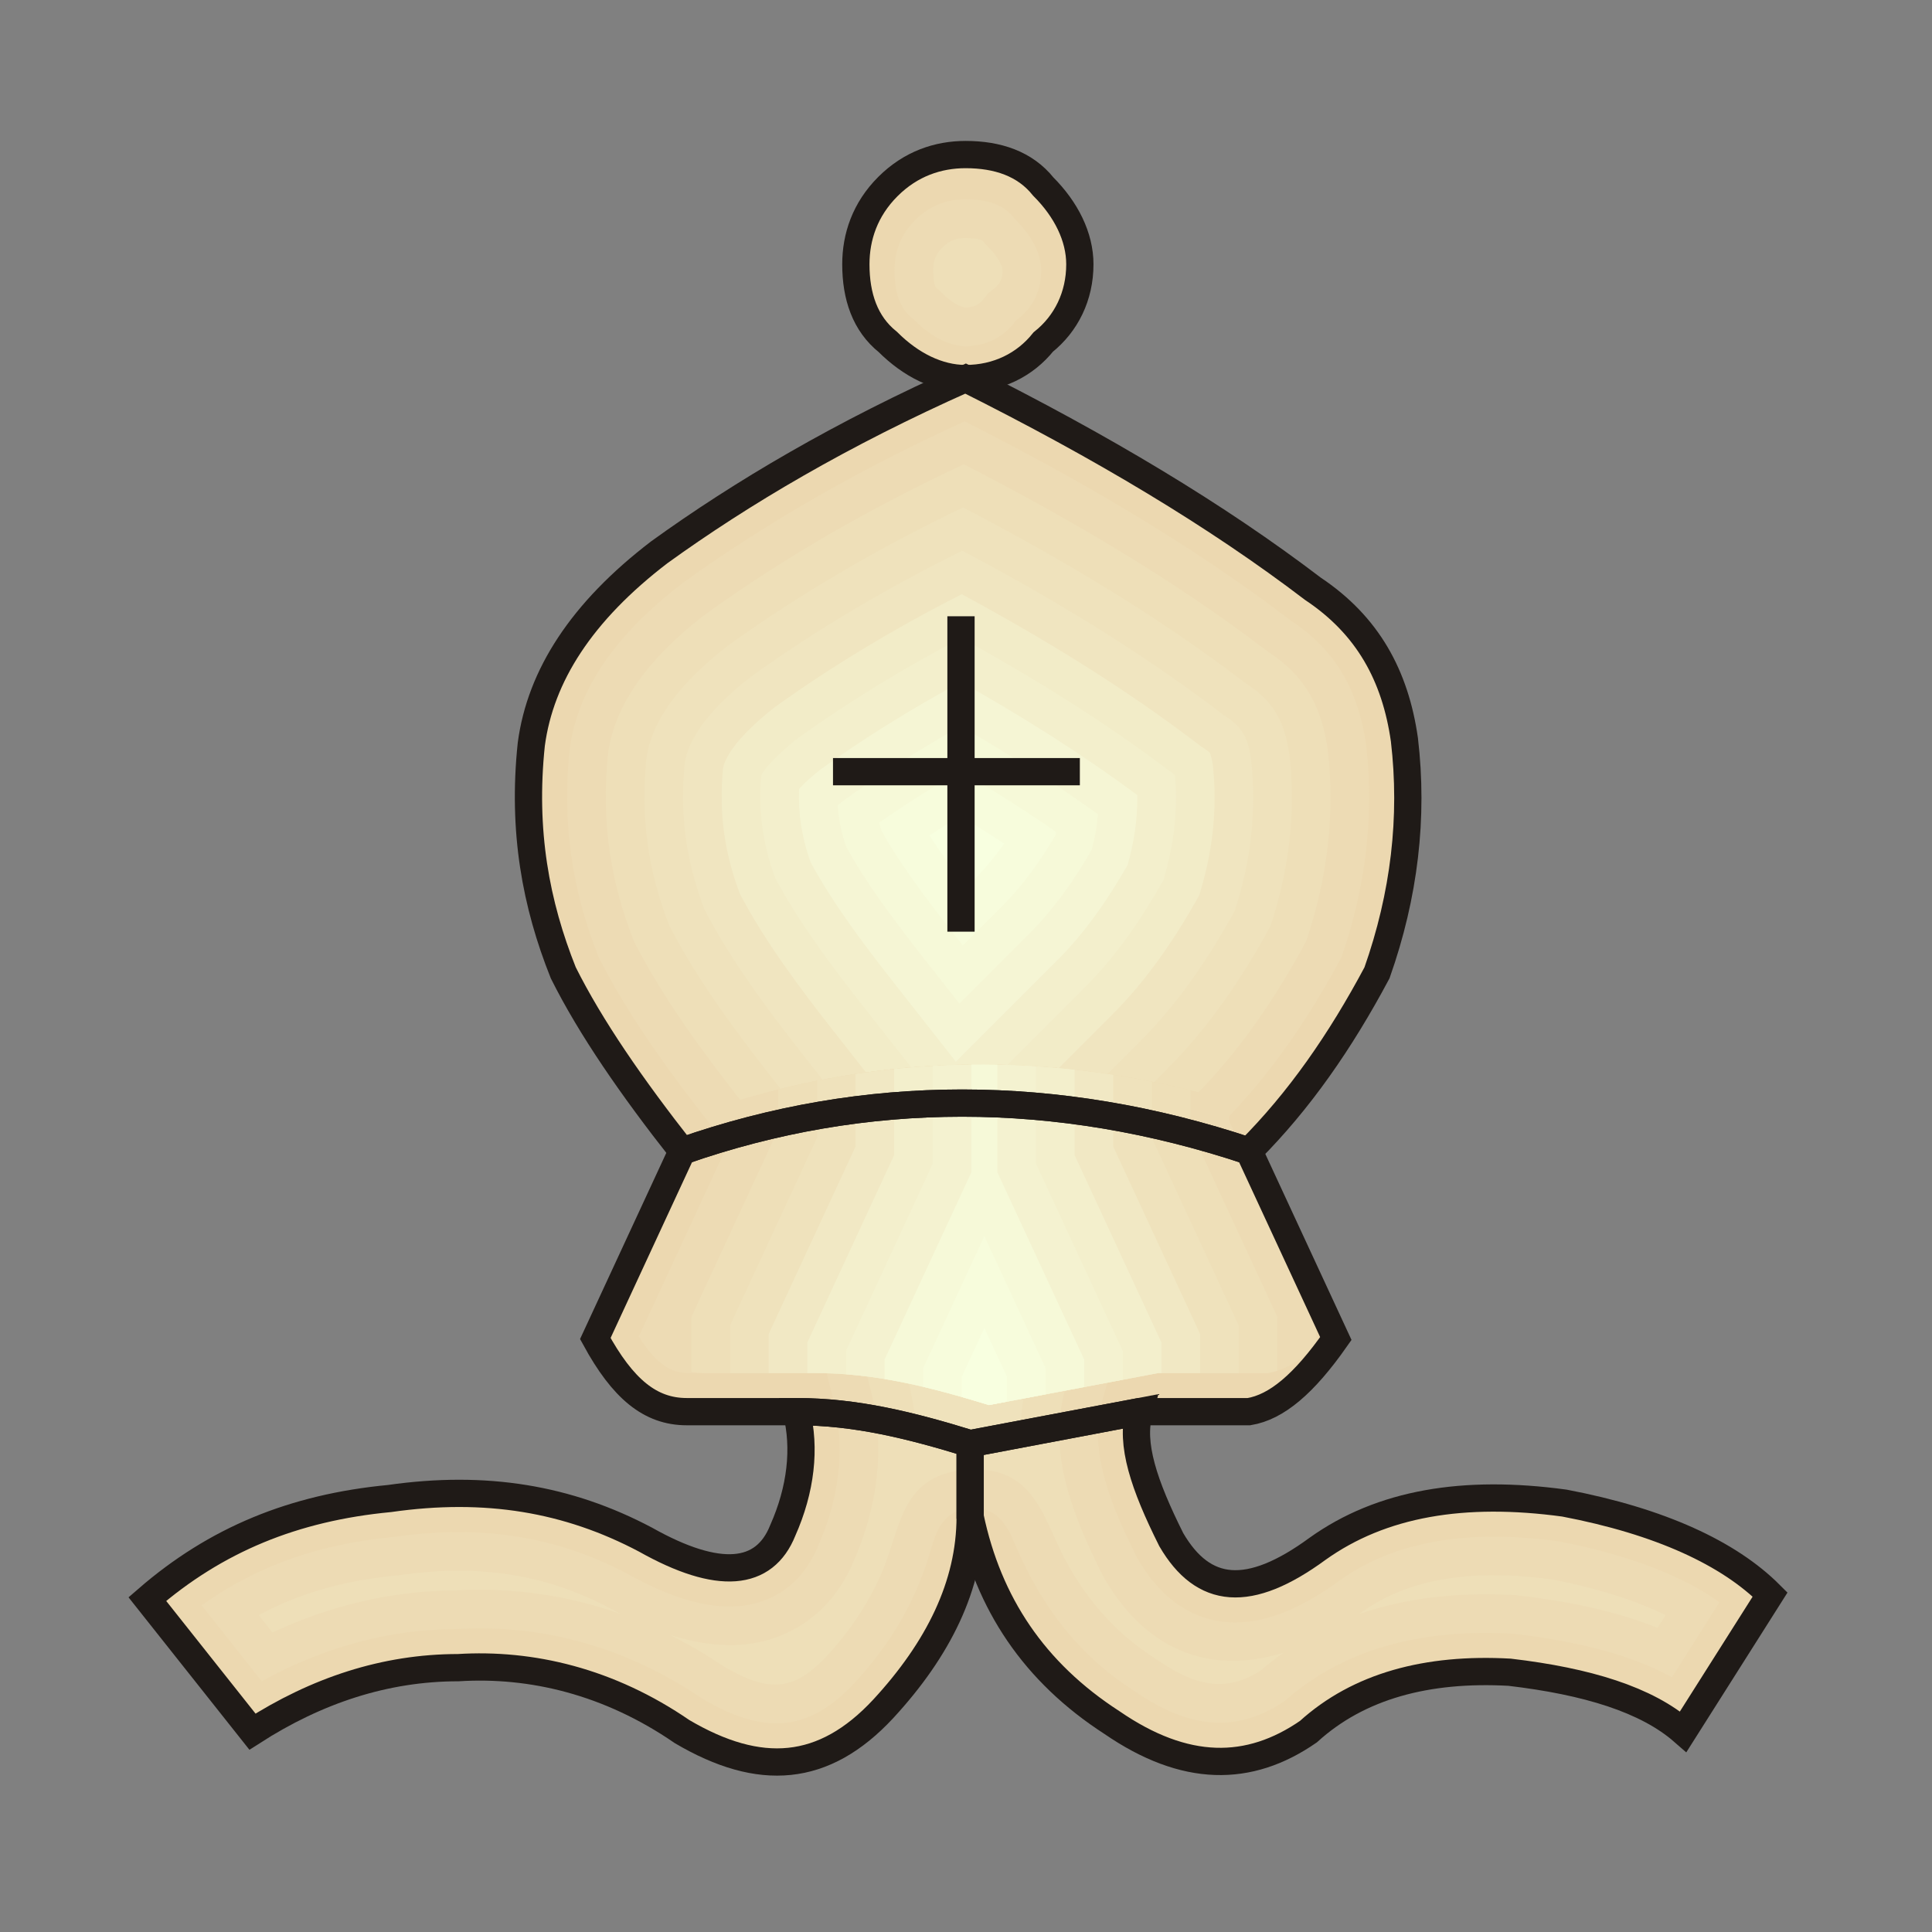 <?xml version="1.0" encoding="UTF-8"?>
<svg width="100px" height="100px" viewBox="0 0 100 100" version="1.1" xmlns="http://www.w3.org/2000/svg" xmlns:xlink="http://www.w3.org/1999/xlink">
    <rect x="0" y="0" width="100" height="100" fill="#808080" stroke="none"/>
    <title>画板</title>
    <g id="画板" stroke="none" stroke-width="1" fill="none" fill-rule="evenodd">
        <g id="wb" transform="translate(7.625, 8)">
            <path d="M42.93,11.884 C44.338,11.739 45.541,11.063 46.375,10.02 C47.558,9.074 48.268,7.654 48.268,5.998 C48.268,4.578 47.558,3.158 46.375,1.976 C45.429,0.793 44.009,0.319 42.353,0.319 C40.933,0.319 39.514,0.793 38.331,1.976 C37.148,3.158 36.674,4.578 36.674,5.998 C36.674,7.654 37.148,9.074 38.331,10.02 C39.343,11.032 40.528,11.698 41.738,11.869 C35.63,14.632 30.622,17.609 26.5,20.585 C22.478,23.661 20.348,26.974 19.875,30.522 C19.401,35.018 20.112,38.804 21.531,42.353 C22.951,45.193 25.08,48.268 27.683,51.581 L23.188,61.282 C24.607,63.884 26.027,65.067 27.919,65.067 L33.598,65.067 C34.072,66.96 33.835,69.09 32.889,71.219 C31.942,73.585 29.576,73.822 25.79,71.693 C21.768,69.563 17.509,68.853 12.54,69.563 C7.572,70.036 3.549,71.693 0,74.768 L5.442,81.63 C8.754,79.501 12.303,78.318 16.09,78.318 C19.875,78.081 23.897,79.027 27.683,81.63 C31.705,83.996 35.018,83.759 38.094,80.447 C39.802,78.597 41.024,76.638 41.831,74.639 C43.216,71.204 42.149,71.205 43.987,74.624 C45.36,77.177 47.221,79.405 49.924,81.157 C53.71,83.759 57.022,83.759 60.098,81.63 C62.701,79.264 66.25,78.318 70.509,78.554 C74.532,79.027 77.608,79.974 79.5,81.63 L83.996,74.532 C81.867,72.402 78.317,70.746 73.349,69.8 C68.143,69.09 63.884,69.8 60.572,72.165 C57.022,74.768 54.656,74.532 53,71.693 C51.58,68.853 50.871,66.723 51.343,65.067 L57.022,65.067 C58.442,64.831 59.861,63.648 61.518,61.282 L57.022,51.581 C59.625,48.978 61.755,45.902 63.648,42.353 C65.067,38.331 65.54,34.308 65.067,30.286 C64.594,26.974 63.174,24.371 60.335,22.478 C55.502,18.796 49.772,15.336 42.93,11.884 Z" id="_57017640" fill="#ECD8B0"></path>
            <g id="g5051" transform="translate(2.811, 2.319)">
                <path d="M24.882,19.871 C22.087,22.013 19.543,24.824 19.05,28.441 C18.655,32.229 19.146,35.682 20.546,39.214 C22.107,42.313 24.306,45.305 26.445,48.026 L27.202,48.99 L22.627,58.863 C23.213,59.798 24.02,60.748 25.108,60.748 L32.348,60.748 L32.727,62.263 C33.35,64.752 32.945,67.356 31.919,69.679 C31.522,70.654 30.902,71.501 30.009,72.077 C27.525,73.683 24.339,72.43 22.021,71.13 C18.205,69.115 14.277,68.615 10.012,69.224 L9.965,69.231 L9.918,69.235 C6.181,69.591 2.945,70.669 -1.77635684e-15,72.775 L3.112,76.698 C6.228,74.992 9.605,74.01 13.216,73.999 C17.801,73.726 22.161,75.039 25.944,77.621 C28.999,79.402 31.323,79.453 33.814,76.77 C35.226,75.24 36.384,73.506 37.164,71.572 C37.395,71.001 37.589,70.43 37.759,69.84 C38.057,68.804 38.474,67.829 39.801,67.746 C41.145,67.661 41.677,68.598 42.099,69.6 C42.353,70.202 42.628,70.782 42.937,71.358 C44.223,73.749 45.909,75.674 48.201,77.159 L48.224,77.174 L48.246,77.189 C50.869,78.993 53.349,79.549 56.049,77.734 C59.309,74.836 63.54,74.001 67.808,74.238 L67.87,74.241 L67.931,74.248 C70.584,74.561 73.637,75.147 76.105,76.495 L78.564,72.612 C76.191,70.913 72.906,69.972 70.215,69.455 C66.361,68.936 62.203,69.136 58.932,71.467 C56.94,72.926 54.38,74.233 51.864,73.397 C50.342,72.891 49.252,71.737 48.461,70.381 L48.429,70.326 L48.4,70.268 C47.226,67.92 45.848,64.866 46.609,62.199 L47.023,60.748 L54.008,60.748 C54.82,60.534 55.724,59.571 56.393,58.726 L51.809,48.835 L52.797,47.847 C55.323,45.321 57.315,42.364 59,39.227 C60.231,35.676 60.709,31.967 60.273,28.226 C59.875,25.476 58.758,23.385 56.414,21.823 L56.362,21.788 L56.312,21.75 C51.098,17.778 45.334,14.45 39.493,11.489 C34.38,13.819 29.442,16.581 24.882,19.871 L24.882,19.871 Z M39.526,7.615 L39.913,7.575 C40.748,7.489 41.478,7.107 42.002,6.452 L42.141,6.278 L42.315,6.139 C43.078,5.529 43.456,4.653 43.456,3.679 C43.456,2.693 42.822,1.743 42.15,1.071 L42.071,0.993 L42.002,0.906 C41.41,0.165 40.441,-1.77635684e-15 39.541,-1.77635684e-15 C38.524,-1.77635684e-15 37.655,0.349 36.933,1.071 C36.212,1.792 35.863,2.662 35.863,3.679 C35.863,4.578 36.028,5.547 36.769,6.139 L36.855,6.208 L36.934,6.287 C37.536,6.89 38.345,7.448 39.207,7.57 L39.526,7.615 L39.526,7.615 Z" id="_55510616" fill="#EDDBB4"></path>
                <path d="M26.076,21.476 C23.75,23.262 21.461,25.657 21.035,28.681 C20.683,32.106 21.121,35.202 22.372,38.394 C23.868,41.34 25.984,44.203 28.017,46.79 L29.532,48.718 L24.948,58.61 C25.006,58.668 25.061,58.715 25.112,58.748 L33.909,58.748 L34.667,61.777 C35.396,64.691 34.958,67.736 33.76,70.461 C33.207,71.806 32.326,72.961 31.095,73.757 C28.948,75.145 26.508,75.033 24.219,74.294 C25.177,74.77 26.109,75.316 27.011,75.927 C29.204,77.198 30.546,77.348 32.347,75.41 C33.593,74.06 34.621,72.531 35.31,70.824 C36.2,68.616 36.271,65.964 39.675,65.75 C43.115,65.534 43.555,68.283 44.699,70.41 C45.825,72.505 47.28,74.179 49.289,75.481 L49.334,75.511 L49.379,75.541 C51.273,76.844 52.89,77.39 54.833,76.14 C55.208,75.813 55.593,75.51 55.989,75.229 C52.49,76.305 49.064,75.384 46.734,71.389 L46.669,71.278 L46.611,71.163 C45.171,68.283 43.755,64.909 44.686,61.65 L45.514,58.748 L53.604,58.748 C53.733,58.664 53.879,58.538 54.031,58.386 L49.407,48.409 L51.383,46.433 C53.73,44.086 55.587,41.332 57.161,38.422 C58.255,35.206 58.679,31.871 58.289,28.485 C57.971,26.314 57.162,24.725 55.305,23.487 L55.2,23.417 L55.099,23.34 C50.24,19.638 44.886,16.506 39.449,13.712 C34.776,15.897 30.262,18.458 26.076,21.476 L26.076,21.476 Z M21.677,73.216 C21.471,73.109 21.267,72.999 21.066,72.887 C17.632,71.08 14.133,70.656 10.294,71.204 L10.201,71.217 L10.108,71.226 C7.468,71.477 5.121,72.112 2.955,73.282 L3.665,74.178 C6.632,72.796 9.804,72.018 13.153,71.999 C16.102,71.831 18.972,72.259 21.677,73.216 L21.677,73.216 Z M59.921,73.22 C62.437,72.353 65.163,72.088 67.919,72.241 L68.042,72.248 L68.165,72.262 C70.52,72.539 73.057,73.012 75.357,73.938 L75.775,73.278 C73.895,72.355 71.681,71.776 69.893,71.43 C66.585,70.991 62.921,71.087 60.102,73.089 C60.042,73.133 59.982,73.177 59.921,73.22 L59.921,73.22 Z M39.564,5.6 L39.709,5.585 C40.009,5.554 40.251,5.439 40.44,5.202 L40.718,4.855 L41.065,4.577 C41.352,4.348 41.456,4.041 41.456,3.679 C41.456,3.305 40.978,2.728 40.736,2.486 L40.579,2.329 L40.44,2.155 C40.34,2.03 39.675,2 39.541,2 C39.055,2 38.693,2.139 38.347,2.486 C38.002,2.831 37.863,3.192 37.863,3.679 C37.863,3.812 37.892,4.477 38.018,4.577 L38.191,4.716 L38.348,4.873 C38.612,5.137 39.099,5.535 39.488,5.59 L39.564,5.6 L39.564,5.6 Z" id="_56889256" fill="#EEDFB8"></path>
                <path d="M27.271,23.08 C25.424,24.502 23.378,26.51 23.021,28.925 C22.712,31.985 23.096,34.724 24.2,37.575 C25.631,40.368 27.662,43.101 29.59,45.555 L31.863,48.447 L28.015,56.748 L35.471,56.748 L36.607,61.292 C36.868,62.335 37.002,63.392 37.02,64.448 C37.735,64.06 38.573,63.815 39.55,63.754 C40.724,63.68 41.645,63.812 42.389,64.096 C42.365,63.106 42.476,62.106 42.763,61.101 L44.006,56.748 L51.068,56.748 L47.005,47.982 L49.968,45.019 C52.136,42.851 53.858,40.303 55.321,37.62 C56.277,34.744 56.65,31.77 56.306,28.745 C56.069,27.158 55.561,26.061 54.195,25.151 L54.038,25.046 L53.887,24.931 C49.384,21.5 44.44,18.569 39.41,15.944 C35.174,17.978 31.082,20.335 27.271,23.08 L27.271,23.08 Z" id="_57122384" fill="#EFE2BC"></path>
                <path d="M28.466,24.684 C27.115,25.728 25.293,27.394 25.006,29.176 C24.741,31.867 25.072,34.25 26.028,36.756 C27.394,39.397 29.34,42 31.162,44.319 L34.193,48.175 L31.147,54.748 L37.032,54.748 L38.548,60.807 C38.632,61.144 38.705,61.483 38.766,61.822 C38.98,61.794 39.2,61.772 39.424,61.758 C39.816,61.733 40.196,61.733 40.563,61.756 C40.633,61.357 40.724,60.955 40.84,60.552 L42.497,54.748 L47.936,54.748 L44.603,47.556 L48.554,43.605 C50.541,41.618 52.127,39.276 53.478,36.821 C54.299,34.283 54.62,31.669 54.322,29.003 C54.173,28.012 53.946,27.388 53.086,26.815 L52.876,26.675 L52.675,26.522 C48.53,23.364 43.997,20.637 39.375,18.186 C35.576,20.062 31.904,22.211 28.466,24.684 L28.466,24.684 Z" id="_56408944" fill="#F0E5C0"></path>
                <path d="M29.665,26.285 C28.822,26.941 27.206,28.34 26.989,29.443 C26.771,31.758 27.05,33.783 27.857,35.938 C29.159,38.426 31.02,40.9 32.735,43.083 L36.523,47.904 L34.278,52.748 L38.593,52.748 L39.712,57.218 L40.988,52.748 L44.805,52.748 L42.201,47.13 L47.14,42.191 C48.944,40.386 50.394,38.252 51.633,36.026 C52.32,33.829 52.591,31.582 52.34,29.275 C52.308,29.076 52.249,28.773 52.175,28.631 C52.124,28.578 52.032,28.516 51.977,28.479 L51.714,28.304 L51.463,28.113 C47.677,25.229 43.556,22.711 39.345,20.438 C35.981,22.148 32.727,24.085 29.665,26.285 L29.665,26.285 Z" id="_56407984" fill="#F2ECC8"></path>
                <path d="M30.871,27.882 C30.341,28.299 29.237,29.245 28.964,29.821 C28.81,31.712 29.041,33.354 29.687,35.122 C30.926,37.458 32.7,39.801 34.307,41.847 L38.853,47.632 L37.409,50.748 L41.674,50.748 L39.799,46.703 L45.726,40.777 C47.346,39.157 48.659,37.233 49.783,35.236 C50.315,33.463 50.541,31.658 50.382,29.804 L50.251,29.704 C46.827,27.095 43.118,24.793 39.32,22.702 C36.391,24.239 33.555,25.956 30.871,27.882 L30.871,27.882 Z" id="_57120752" fill="#F3EFCC"></path>
                <path d="M32.061,29.489 C31.73,29.749 31.237,30.16 30.925,30.514 C30.876,31.847 31.067,33.03 31.52,34.308 C32.696,36.491 34.38,38.703 35.88,40.612 L39.04,44.634 L44.311,39.362 C45.745,37.929 46.92,36.218 47.929,34.451 C48.266,33.264 48.446,32.065 48.431,30.837 C45.544,28.69 42.459,26.756 39.3,24.979 C36.798,26.336 34.371,27.833 32.061,29.489 L32.061,29.489 Z" id="_57121568" fill="#F5F5D4"></path>
                <path d="M33.252,31.097 C33.151,31.175 33.04,31.265 32.93,31.358 C32.969,32.084 33.109,32.768 33.356,33.498 C34.469,35.529 36.063,37.607 37.453,39.376 L39.22,41.625 L42.897,37.948 C44.141,36.704 45.176,35.211 46.068,33.675 C46.229,33.064 46.341,32.449 46.395,31.826 C44.121,30.189 41.73,28.68 39.285,27.272 C37.207,28.44 35.187,29.711 33.252,31.097 Z" id="_57655280" fill="#F6F9D8"></path>
                <path d="M35.075,32.258 C35.11,32.402 35.15,32.547 35.197,32.695 C36.249,34.573 37.747,36.514 39.025,38.14 L39.4,38.617 L41.483,36.534 C42.535,35.482 43.426,34.213 44.198,32.91 C44.211,32.856 44.223,32.802 44.235,32.748 C42.629,31.635 40.968,30.582 39.276,29.582 C37.841,30.42 36.438,31.31 35.075,32.258 L35.075,32.258 Z" id="_56913904" fill="#F7FCDC"></path>
                <path d="M37.671,32.921 C38.262,33.835 38.932,34.748 39.586,35.603 L40.069,35.12 C40.602,34.587 41.091,33.983 41.542,33.345 C40.795,32.855 40.038,32.378 39.273,31.912 C38.734,32.24 38.199,32.577 37.671,32.921 Z" id="_41779872" fill="#F8FFE0"></path>
            </g>
            <g id="g5063" transform="translate(26.161, 47.099)">
                <path d="M34.331,14.577 L34.331,12.626 L29.835,2.925 L29.835,1.863 C21.263,-0.612 12.716,-0.62 4.496,1.836 L4.496,2.925 L0,12.626 L0,14.894 C0.822,15.624 1.708,15.971 2.732,15.971 L8.411,15.971 C11.486,15.971 14.326,16.68 17.402,17.626 L26.156,15.971 L31.835,15.971 C32.652,15.834 33.469,15.385 34.331,14.577 Z" id="_58281968" fill="#EDDBB4"></path>
                <path d="M32.331,15.849 L32.331,13.067 L27.835,3.366 L27.835,1.33 C20.628,-0.429 13.455,-0.443 6.496,1.288 L6.496,3.366 L2,13.067 L2,15.907 C2.236,15.95 2.48,15.971 2.732,15.971 L8.411,15.971 C11.486,15.971 14.326,16.68 17.402,17.626 L26.156,15.971 L31.835,15.971 C32,15.943 32.165,15.903 32.331,15.849 Z" id="_57120944" fill="#EEDFB8"></path>
                <path d="M30.331,15.971 L30.331,13.508 L25.835,3.807 L25.835,0.886 C19.99,-0.28 14.178,-0.295 8.496,0.84 L8.496,3.807 L4,13.508 L4,15.971 L8.411,15.971 C11.486,15.971 14.326,16.68 17.402,17.626 L26.156,15.971 L30.331,15.971 Z" id="_56411936" fill="#EFE2BC"></path>
                <path d="M28.331,15.971 L28.331,13.949 L23.835,4.248 L23.835,0.532 C19.348,-0.162 14.887,-0.176 10.496,0.489 L10.496,4.248 L6,13.949 L6,15.971 L8.411,15.971 C11.486,15.971 14.326,16.68 17.402,17.626 L26.156,15.971 L28.331,15.971 Z" id="_41439168" fill="#F1E8C4"></path>
                <path d="M26.331,15.971 L26.331,14.39 L21.835,4.689 L21.835,0.268 C18.701,-0.077 15.583,-0.088 12.496,0.233 L12.496,4.689 L8,14.39 L8,15.971 L8.411,15.971 C11.486,15.971 14.326,16.68 17.402,17.626 L26.156,15.971 L26.331,15.971 Z" id="_39428496" fill="#F3EFCC"></path>
                <path d="M24.331,16.316 L24.331,14.83 L19.835,5.129 L19.835,0.093 C18.048,-0.023 16.267,-0.03 14.496,0.072 L14.496,5.129 L10,14.83 L10,16.033 C12.484,16.225 14.862,16.845 17.402,17.626 L24.331,16.316 L24.331,16.316 Z" id="_56467440" fill="#F4F2D0"></path>
                <path d="M22.331,16.694 L22.331,15.271 L17.835,5.57 L17.835,0.008 C17.388,-0 16.942,-0.002 16.496,0.003 L16.496,5.57 L12,15.271 L12,16.278 C13.784,16.573 15.55,17.057 17.402,17.626 L22.331,16.694 L22.331,16.694 Z" id="_56981672" fill="#F6F9D8"></path>
                <path d="M20.331,17.072 L20.331,15.712 L17.165,8.882 L14,15.712 L14,16.683 C15.117,16.947 16.243,17.27 17.402,17.626 L20.331,17.072 L20.331,17.072 Z" id="_56888144" fill="#F7FCDC"></path>
                <path d="M18.331,17.451 L18.331,16.153 L17.165,13.639 L16,16.153 L16,17.209 C16.463,17.342 16.93,17.481 17.402,17.626 L18.331,17.451 L18.331,17.451 Z" id="_42589648" fill="#F8FFE0"></path>
            </g>
            <g id="g5074" stroke="#1F1A17" stroke-width="1.411">
                <polygon id="_57954960" points="42.116 31.942 42.116 40.223 42.116 31.942 35.491 31.942 42.116 31.942 42.116 23.898 42.116 31.942 48.268 31.942"></polygon>
                <path d="M42.353,11.594 C44.009,11.594 45.429,10.884 46.375,9.701 C47.558,8.755 48.268,7.335 48.268,5.679 C48.268,4.259 47.558,2.839 46.375,1.657 C45.429,0.473 44.009,0 42.353,0 C40.933,0 39.514,0.473 38.331,1.657 C37.148,2.839 36.674,4.259 36.674,5.679 C36.674,7.335 37.148,8.755 38.331,9.701 C39.514,10.884 40.933,11.594 42.353,11.594 Z" id="_57955160"></path>
                <path d="M65.067,30.286 C64.594,26.974 63.174,24.371 60.335,22.478 C55.366,18.692 49.451,15.143 42.353,11.594 C35.964,14.434 30.759,17.509 26.5,20.585 C22.478,23.661 20.348,26.974 19.875,30.522 C19.401,35.018 20.112,38.804 21.531,42.353 C22.951,45.193 25.08,48.268 27.683,51.581 C37.148,48.268 47.085,48.268 57.022,51.581 C59.625,48.978 61.755,45.902 63.648,42.353 C65.067,38.331 65.54,34.308 65.067,30.286 Z" id="_40482368"></path>
                <path d="M27.683,51.581 L23.188,61.282 C24.607,63.884 26.027,65.067 27.919,65.067 L33.598,65.067 C36.674,65.067 39.514,65.777 42.59,66.723 L51.343,65.067 L57.022,65.067 C58.442,64.831 59.861,63.648 61.518,61.282 L57.022,51.581 C47.085,48.268 37.148,48.268 27.683,51.581 L27.683,51.581 Z" id="_41733248"></path>
                <path d="M-1.77635684e-15,74.768 L5.442,81.63 C8.754,79.501 12.303,78.318 16.09,78.318 C19.875,78.081 23.897,79.027 27.683,81.63 C31.705,83.996 35.018,83.759 38.094,80.447 C40.933,77.371 42.59,74.059 42.59,70.509 L42.59,66.723 C39.514,65.777 36.674,65.067 33.598,65.067 C34.072,66.96 33.835,69.09 32.889,71.219 C31.942,73.585 29.576,73.822 25.79,71.693 C21.768,69.563 17.509,68.853 12.54,69.563 C7.572,70.036 3.549,71.693 -1.77635684e-15,74.768 L-1.77635684e-15,74.768 Z" id="_57120920"></path>
                <path d="M42.59,66.723 L42.59,70.509 C43.536,75.005 45.902,78.554 49.924,81.157 C53.71,83.759 57.022,83.759 60.098,81.63 C62.701,79.264 66.25,78.318 70.509,78.554 C74.532,79.027 77.608,79.974 79.5,81.63 L83.996,74.532 C81.867,72.402 78.317,70.746 73.349,69.8 C68.143,69.09 63.884,69.8 60.572,72.165 C57.022,74.768 54.656,74.532 53,71.693 C51.58,68.853 50.871,66.723 51.343,65.067 L42.59,66.723 Z" id="_41777024"></path>
            </g>
        </g>
    </g>
</svg>
